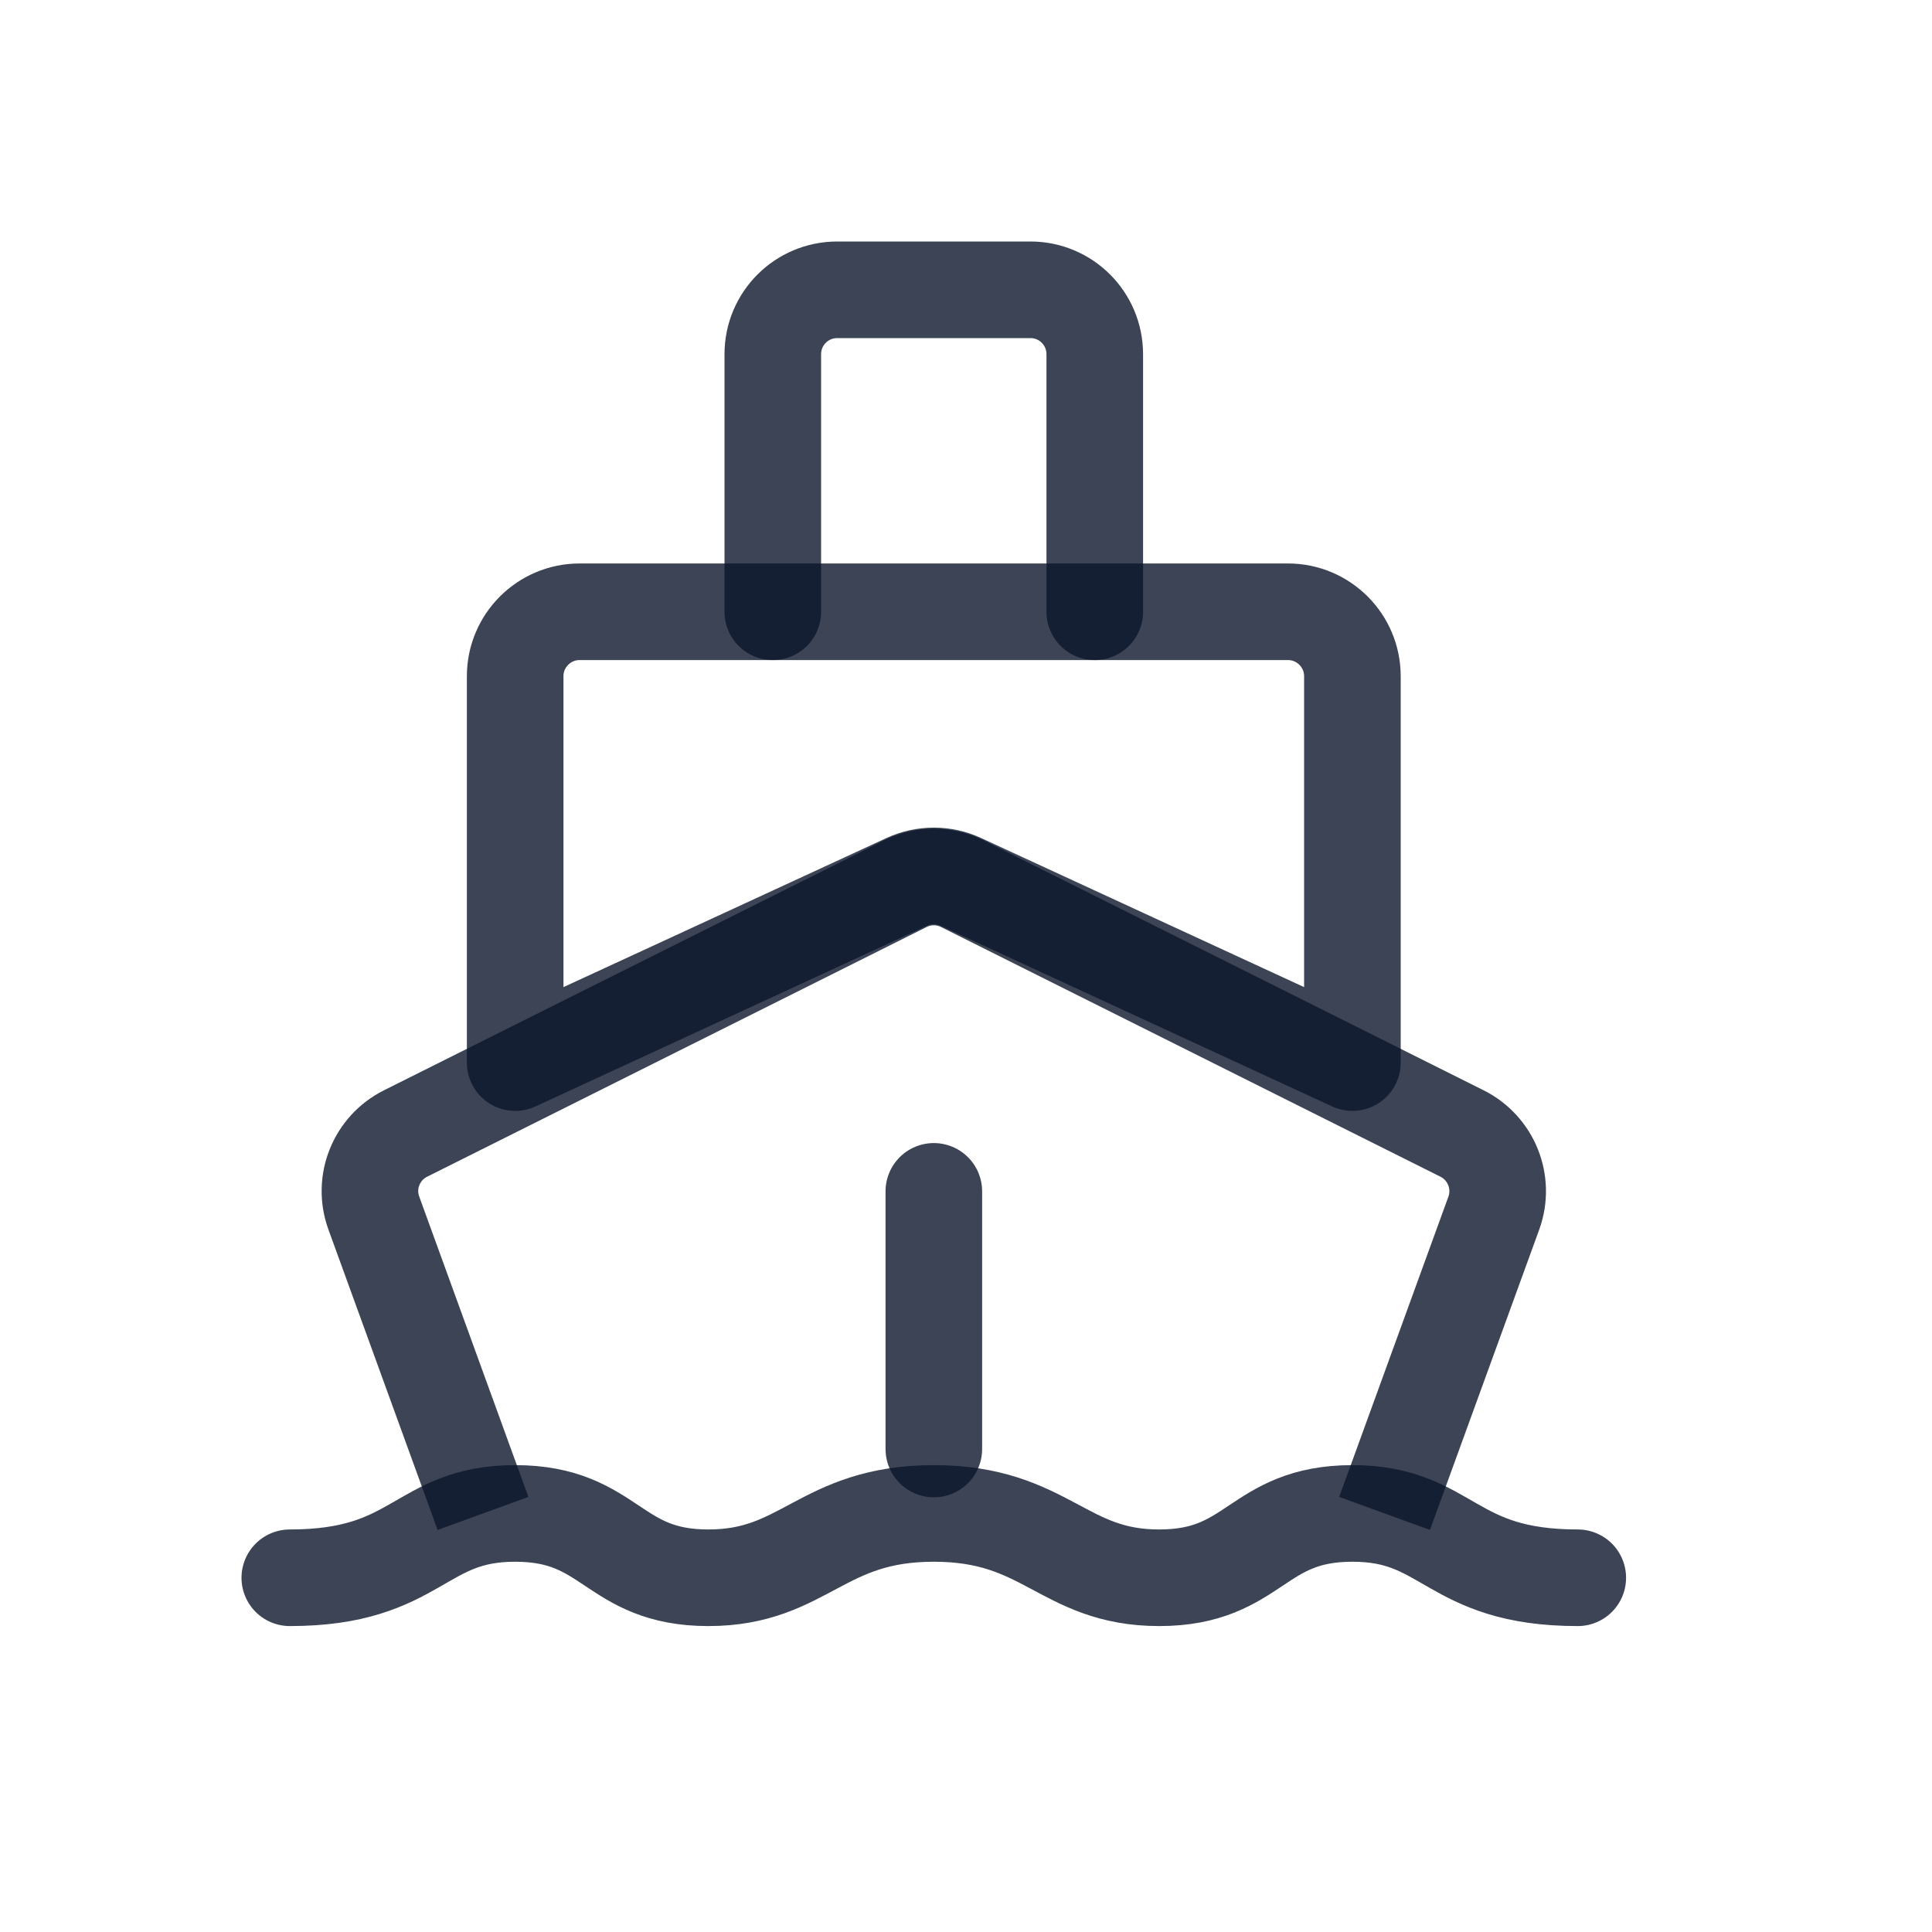 <svg width="20" height="20" viewBox="0 0 20 20" fill="none" xmlns="http://www.w3.org/2000/svg">
<path d="M14.333 15.667L15.464 12.558C15.579 12.24 15.438 11.886 15.135 11.734L9.965 9.149C9.777 9.055 9.556 9.055 9.369 9.149L4.198 11.734C3.895 11.886 3.754 12.24 3.87 12.558L5 15.667" stroke="#0C162B" stroke-opacity="0.8" stroke-linejoin="round"/>
<path d="M13.333 6.333H6C5.632 6.333 5.333 6.632 5.333 7V11L9.387 9.129C9.565 9.047 9.769 9.047 9.946 9.129L14 11V7C14 6.632 13.701 6.333 13.333 6.333Z" stroke="#0C162B" stroke-opacity="0.8" stroke-linecap="round" stroke-linejoin="round"/>
<path d="M11.333 6.333V3.667C11.333 3.298 11.035 3 10.667 3H8.667C8.298 3 8 3.298 8 3.667V6.333" stroke="#0C162B" stroke-opacity="0.8" stroke-linecap="round" stroke-linejoin="round"/>
<path d="M9.667 12.333V15" stroke="#0C162B" stroke-opacity="0.8" stroke-linecap="round"/>
<path d="M3 16.333C4.333 16.333 4.333 15.667 5.333 15.667C6.333 15.667 6.333 16.333 7.333 16.333C8.333 16.333 8.5 15.667 9.667 15.667C10.833 15.667 11 16.333 12 16.333C13 16.333 13 15.667 14 15.667C15 15.667 15 16.333 16.333 16.333" stroke="#0C162B" stroke-opacity="0.8" stroke-linecap="round" stroke-linejoin="round"/>
</svg>
